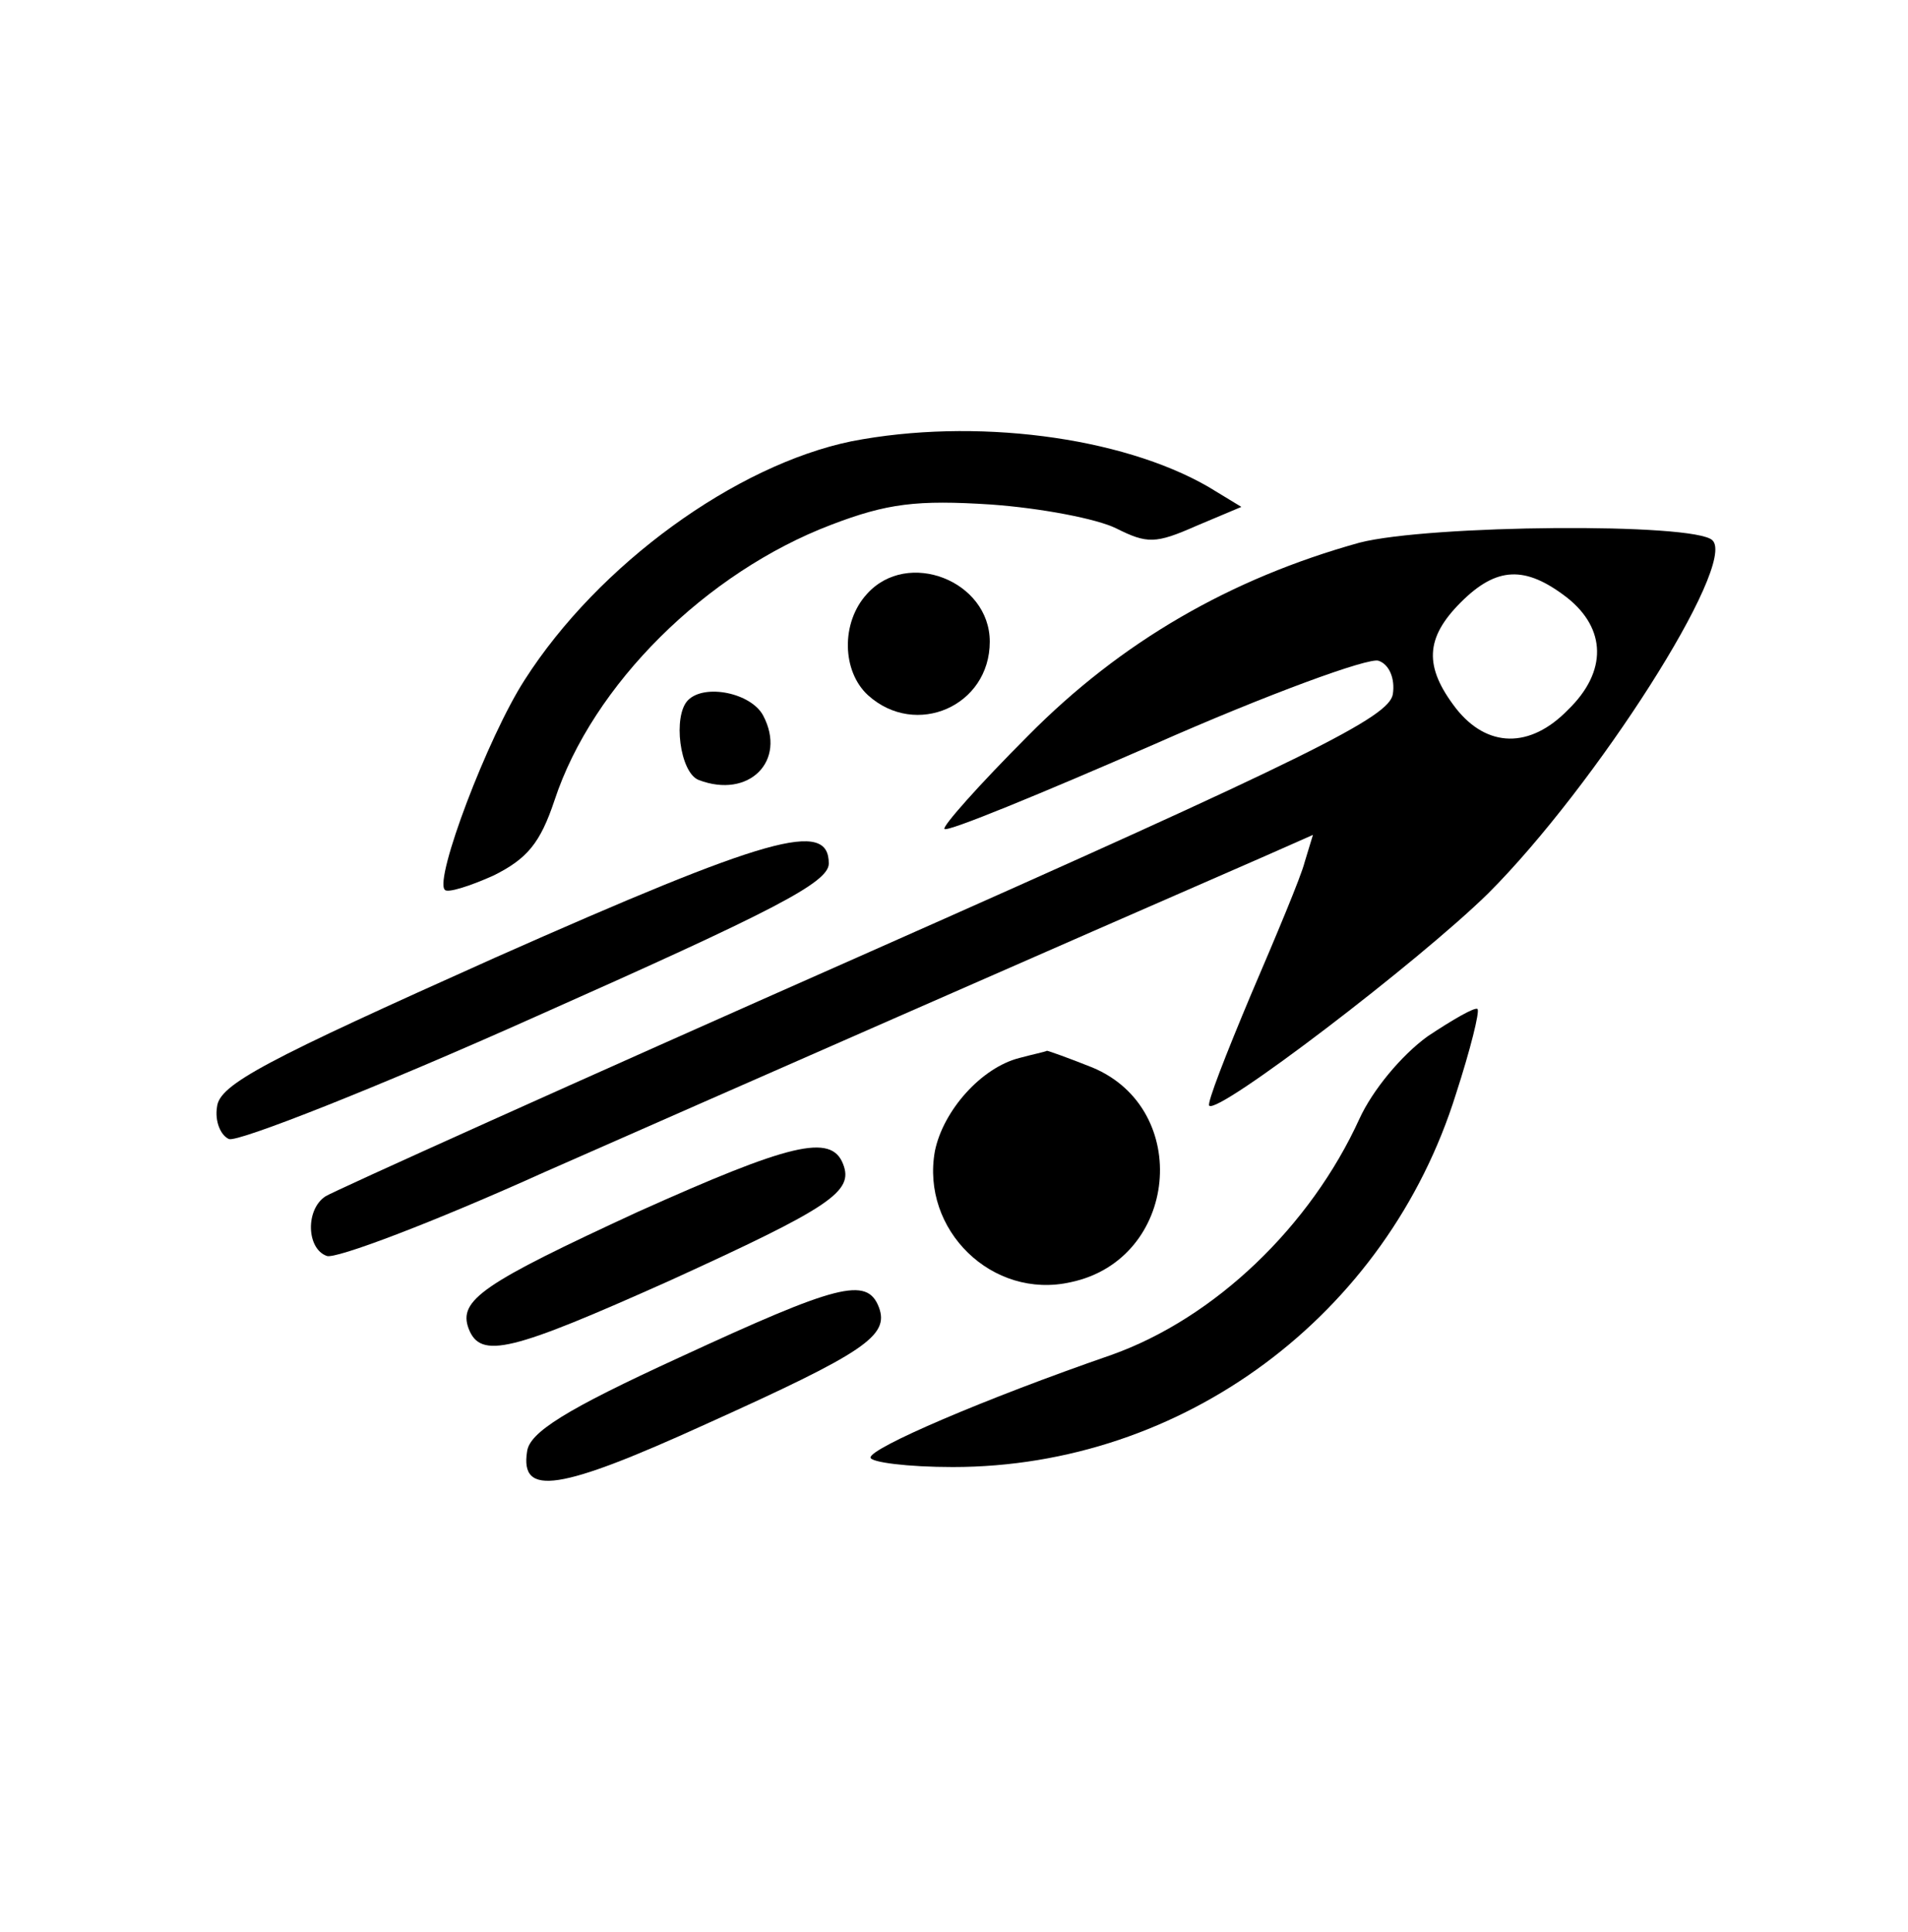 <?xml version="1.0" standalone="no"?>
<!DOCTYPE svg PUBLIC "-//W3C//DTD SVG 20010904//EN"
 "http://www.w3.org/TR/2001/REC-SVG-20010904/DTD/svg10.dtd">
<svg version="1.0" xmlns="http://www.w3.org/2000/svg"
 width="160pt" height="162pt" viewBox="0 0 160 162"
 preserveAspectRatio="xMidYMid meet">

<g transform="translate(0,162) scale(0.1,-0.1)"
fill="#000000" stroke="none">
<path d="M714 1250 c-97 -20 -212 -103 -274 -200 -31 -48 -76 -167 -67 -176 2
-3 21 3 41 12 28 14 39 27 51 63 32 97 127 191 232 231 47 18 72 21 134 17 42
-3 89 -12 105 -20 26 -13 33 -13 67 2 l38 16 -28 17 c-73 42 -196 58 -299 38z"/>
<path d="M1140 1165 c-108 -30 -200 -83 -278 -162 -41 -41 -72 -76 -70 -78 2
-3 82 30 176 71 95 42 180 73 188 70 9 -3 14 -15 12 -28 -3 -19 -66 -51 -443
-218 -242 -107 -446 -199 -452 -203 -17 -11 -16 -44 1 -50 7 -3 89 28 182 70
143 63 439 193 602 264 l43 19 -7 -23 c-3 -12 -24 -62 -45 -111 -21 -50 -37
-91 -35 -93 7 -8 176 121 234 178 90 90 209 276 188 296 -15 15 -238 13 -296
-2z m174 -46 c33 -26 34 -62 1 -94 -32 -33 -68 -32 -94 1 -27 35 -26 59 4 89
30 30 54 31 89 4z"/>
<path d="M727 1122 c-22 -24 -21 -65 1 -85 40 -36 102 -9 102 45 0 51 -69 78
-103 40z"/>
<path d="M577 1033 c-13 -13 -7 -61 9 -67 42 -16 74 16 54 54 -10 19 -49 27
-63 13z"/>
<path d="M415 817 c-192 -86 -231 -106 -233 -125 -2 -12 3 -24 10 -27 7 -3
124 43 258 103 198 88 245 112 245 128 0 37 -50 23 -280 -79z"/>
<path d="M1197 751 c-22 -16 -46 -45 -57 -69 -41 -90 -121 -167 -208 -198
-107 -37 -202 -78 -202 -86 0 -4 31 -8 69 -8 193 0 364 127 422 313 12 37 20
69 18 71 -2 2 -21 -9 -42 -23z"/>
<path d="M855 733 c-32 -8 -64 -44 -71 -78 -12 -66 48 -125 114 -110 90 19
102 145 18 180 -20 8 -37 14 -38 14 -2 -1 -12 -3 -23 -6z"/>
<path d="M535 604 c-130 -60 -151 -74 -142 -98 10 -26 36 -19 168 40 136 62
155 75 146 98 -10 26 -45 17 -172 -40z"/>
<path d="M570 482 c-96 -44 -126 -63 -128 -79 -6 -38 27 -33 150 23 133 60
154 74 145 98 -10 26 -35 19 -167 -42z"/>
</g>
</svg>

